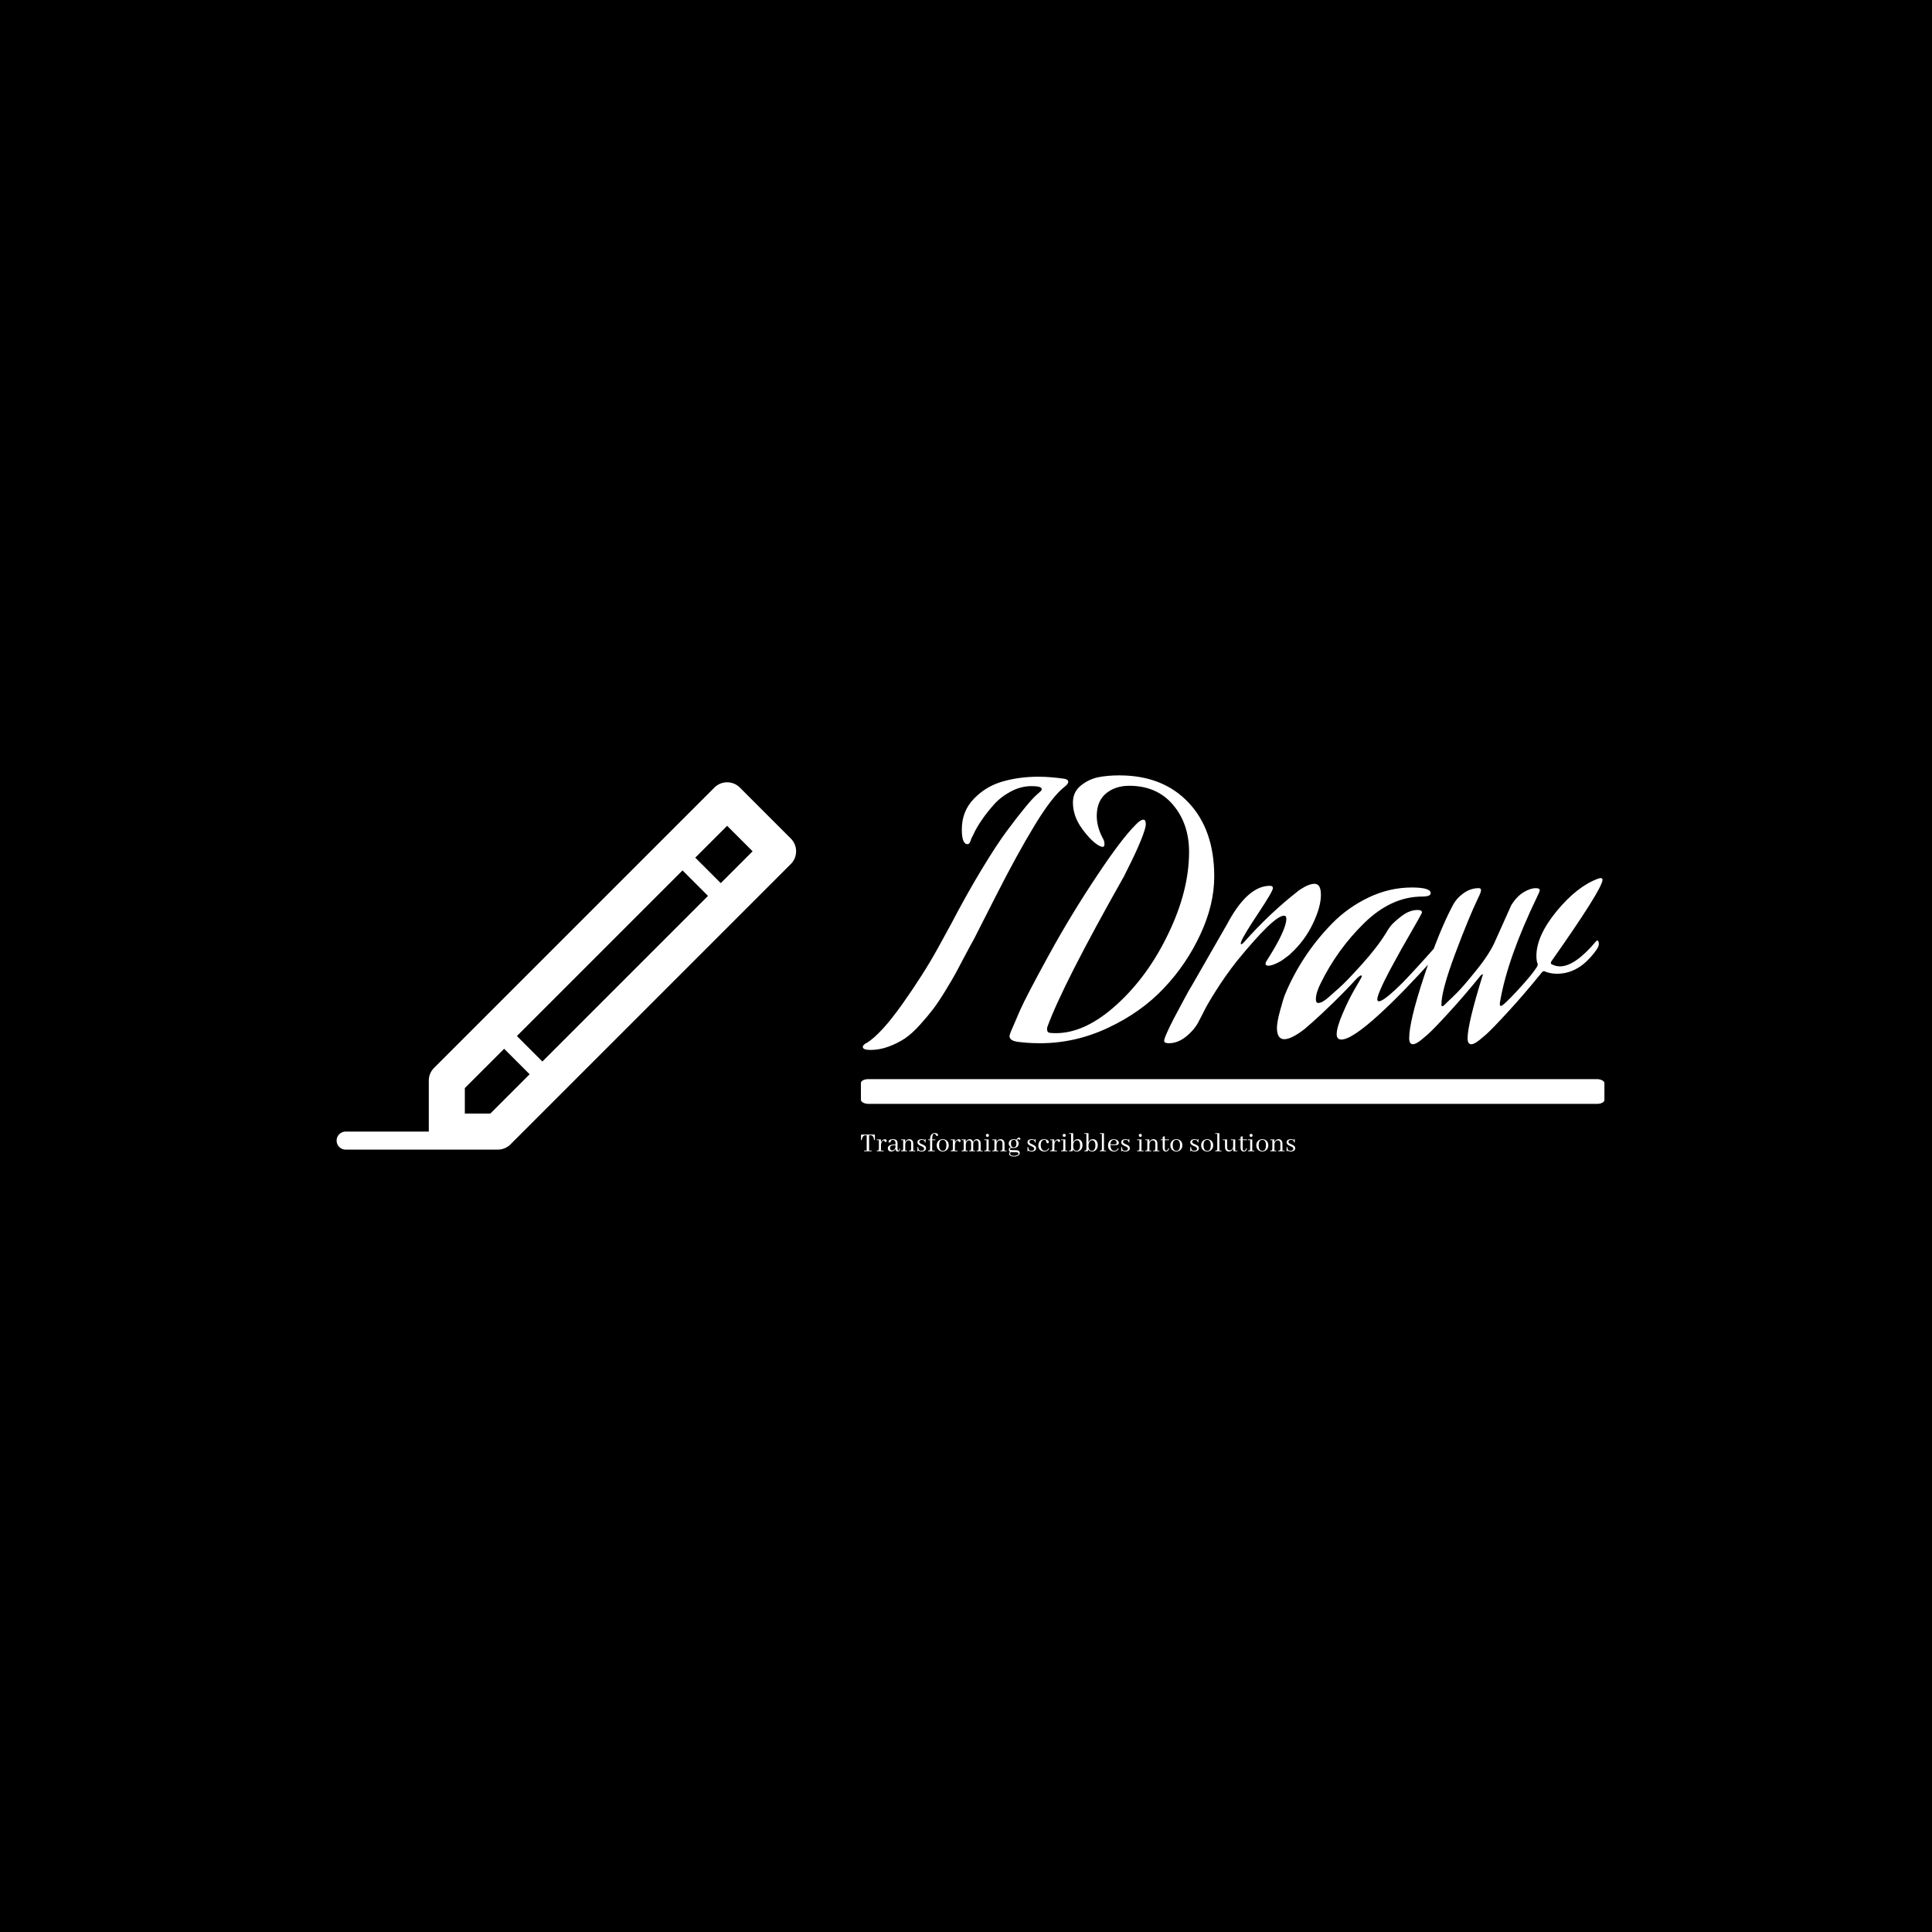<svg xmlns="http://www.w3.org/2000/svg" version="1.1" xmlns:xlink="http://www.w3.org/1999/xlink" xmlns:svgjs="http://svgjs.dev/svgjs" width="1500" height="1500" viewBox="0 0 1500 1500"><rect width="1500" height="1500" fill="#000000"></rect><g transform="matrix(0.667,0,0,0.667,245.892,601.891)"><svg viewBox="0 0 402 119" data-background-color="#c23a3a" preserveAspectRatio="xMidYMid meet" height="444" width="1500" xmlns="http://www.w3.org/2000/svg" xmlns:xlink="http://www.w3.org/1999/xlink"><g id="tight-bounds" transform="matrix(1,0,0,1,6.199,0.044)"><svg viewBox="0 0 395.52 118.912" height="118.912" width="395.52"><g><svg viewBox="0 0 677.806 203.781" height="118.912" width="395.52"><g transform="matrix(1,0,0,1,280.308,0)"><svg viewBox="0 0 397.498 203.781" height="203.781" width="397.498"><g id="textblocktransform"><svg viewBox="0 0 397.498 203.781" height="203.781" width="397.498" id="textblock"><g><rect width="397.498" height="13.238" x="0" y="162.389" fill="#ffffff" opacity="1" stroke-width="0" stroke="transparent" fill-opacity="1" class="rect-yte-0" data-fill-palette-color="primary" rx="1%" id="yte-0" data-palette-color="#000000"></rect></g><g transform="matrix(1,0,0,1,0.989,0)"><svg viewBox="0 0 395.52 146.795" height="146.795" width="395.52"><g transform="matrix(1,0,0,1,0,0)"><svg width="395.52" viewBox="-3.95 -38.7 110.19 40.9" height="146.795" data-palette-color="#000000"><path d="M26.1-37L26.1-37Q24.25-35.55 21.63-31.23 19-26.9 15.83-20.65 12.65-14.4 12.55-14.2L12.55-14.2Q12.2-13.6 11.3-11.9 10.4-10.2 9.88-9.22 9.35-8.25 8.33-6.58 7.3-4.9 6.5-3.85 5.7-2.8 4.55-1.53 3.4-0.25 2.33 0.48 1.25 1.2-0.1 1.7-1.45 2.2-2.8 2.2L-2.8 2.2Q-3.95 2.2-3.95 1.75L-3.95 1.75Q-3.95 1.6-3.8 1.45-3.65 1.3-3.5 1.2L-3.5 1.2-3.35 1.15Q-1.2-0.2 1.95-4.65 5.1-9.1 7.2-12.9L7.2-12.9 9.25-16.65Q11.55-21.05 13.78-24.73 16-28.4 17.53-30.45 19.05-32.5 20.23-33.93 21.4-35.35 22-35.85L22-35.85 22.55-36.35Q22.7-36.5 22.7-36.65L22.7-36.65Q22.7-37.1 21.2-37.1L21.2-37.1Q19.6-37.1 18.1-36.3 16.6-35.5 15.58-34.35 14.55-33.2 13.75-32.02 12.95-30.85 12.6-30.05L12.6-30.05 12.2-29.25Q12-28.45 11.65-28.45L11.65-28.45Q10.8-28.45 10.8-30.65L10.8-30.65Q10.8-33.35 12.58-35.2 14.35-37.05 16.82-37.77 19.3-38.5 22.2-38.5L22.2-38.5Q23.95-38.5 26.05-38.2L26.05-38.2Q26.65-38.1 26.65-37.75 26.65-37.4 26.1-37ZM34.25-38.7L34.25-38.7Q40.75-38.7 44.57-34.65 48.4-30.6 48.4-23.65L48.4-23.65Q48.4-19.45 46.34-15.03 44.3-10.6 40.9-7 37.5-3.4 32.59-1.1 27.7 1.2 22.45 1.2L22.45 1.2Q21.45 1.2 20.5 1.13 19.55 1.05 19.15 1L19.15 1 18.7 0.9Q17.9 0.7 17.9 0.1L17.9 0.1 18.05-0.4Q18.55-1.6 19.47-3.7 20.4-5.8 23.77-11.95 27.15-18.1 31-23.85L31-23.85Q34.59-29.25 36.7-31.35L36.7-31.35Q37.4-32.1 37.84-32.1L37.84-32.1Q38.2-32.1 38.2-31.5L38.2-31.5Q38.2-31.1 38.15-31L38.15-31Q37.7-29.05 34.95-23.65L34.95-23.65Q25.85-7.55 23.55-1.25L23.55-1.25Q23.5-1.1 23.5-0.9L23.5-0.9Q23.5-0.4 23.9-0.35L23.9-0.35Q24.2-0.3 24.8-0.3L24.8-0.3Q29.2-0.3 33.87-4.55 38.55-8.8 41.59-15.18 44.65-21.55 44.65-27.3L44.65-27.3Q44.65-31.5 42.25-34.33 39.84-37.15 35.75-37.15L35.75-37.15Q33.65-37.15 32.27-36 30.9-34.85 30.9-32.65L30.9-32.65Q30.9-30.9 31.95-29.05L31.95-29.05Q32.05-28.75 32.05-28.45L32.05-28.45Q32.05-28.05 31.75-28.05L31.75-28.05Q31.6-28.05 31.3-28.2L31.3-28.2Q30.15-28.8 28.75-30.7 27.35-32.6 27.35-34.65L27.35-34.65Q27.35-36.25 28.55-37.2 29.75-38.15 31.15-38.43 32.55-38.7 34.25-38.7ZM56.44-10.35L56.44-10.35Q56.04-10.35 56.04-10.65L56.04-10.65Q56.04-10.8 56.19-11.05L56.19-11.05Q59.14-15.65 59.14-17.35L59.14-17.35Q59.14-17.8 58.79-17.8L58.79-17.8Q57.29-17.8 51.74-11L51.74-11Q50.09-8.9 48.67-6.65 47.24-4.4 46.69-3.2L46.69-3.2 46.09-2.05Q45.49-0.85 44.24 0.18 42.99 1.2 41.64 1.2L41.64 1.2Q40.94 1.2 40.94 0.85L40.94 0.85Q40.94 0.55 41.37-0.4 41.79-1.35 42.39-2.5 42.99-3.65 43.59-4.75 44.19-5.85 44.59-6.6L44.59-6.6 45.04-7.35 50.29-16.5Q53.34-22.25 56.69-22.25L56.69-22.25Q57.14-22.25 57.14-21.9L57.14-21.9Q57.14-21.45 54.97-18.18 52.79-14.9 52.44-14L52.44-14Q52.34-13.7 52.34-13.65L52.34-13.65Q52.34-13.55 52.44-13.55 52.54-13.55 52.79-13.8L52.79-13.8Q56.54-18.05 60.74-21.35L60.74-21.35Q60.99-21.6 61.84-22.08 62.69-22.55 63.34-22.55L63.34-22.55Q64.29-22.55 64.29-20.9L64.29-20.9Q64.29-19.1 63.09-16.6 61.89-14.1 59.84-12.2L59.84-12.2 59.64-12Q59.44-11.85 59.22-11.68 58.99-11.5 58.64-11.25 58.29-11 57.94-10.83 57.59-10.65 57.19-10.5 56.79-10.35 56.44-10.35ZM73.04-3.15L73.04-3.15Q68.89 0.65 67.34 0.65L67.34 0.65Q66.64 0.65 66.64-0.15L66.64-0.15Q66.64-1.15 67.52-3.2 68.39-5.25 69.29-6.8L69.29-6.8 70.19-8.35Q70.39-8.7 70.39-8.8 70.39-8.9 70.29-8.9L70.29-8.9Q70.09-8.9 69.54-8.35L69.54-8.35Q68.04-6.7 66.12-4.83 64.19-2.95 62.99-1.9L62.99-1.9 61.84-0.9Q59.89 0.6 58.84 0.6L58.84 0.6Q57.74 0.6 57.74-1.1L57.74-1.1Q57.74-1.95 58.22-3.7 58.69-5.45 58.94-6.05L58.94-6.05Q60.09-8.85 61.82-11.5 63.54-14.15 65.89-16.57 68.24-19 71.37-20.5 74.49-22 77.84-22L77.84-22Q80.64-22 80.64-21.15L80.64-21.15Q80.64-20.65 79.39-20.65L79.39-20.65Q74.79-20.65 70.77-16.73 66.74-12.8 64.24-7.7L64.24-7.7Q63.54-6.3 63.54-5.35L63.54-5.35Q63.54-4.8 63.89-4.8L63.89-4.8Q64.49-4.8 65.44-5.65L65.44-5.65Q66.04-6.2 67.07-7.1 68.09-8 70.39-10.55 72.69-13.1 74.04-15.3L74.04-15.3Q74.24-15.7 74.67-16.25 75.09-16.8 76.29-17.73 77.49-18.65 78.69-18.65L78.69-18.65Q79.34-18.65 79.34-18.3L79.34-18.3Q79.34-18.2 79.19-17.95L79.19-17.95Q78.99-17.55 78.07-15.95 77.14-14.35 76.34-12.93 75.54-11.5 74.64-9.83 73.74-8.15 73.22-6.95 72.69-5.75 72.69-5.35L72.69-5.35Q72.69-5.05 72.94-5.05L72.94-5.05Q73.69-5.05 76.59-7.95L76.59-7.95Q78.79-10.25 81.74-13.6L81.74-13.6Q81.89-13.75 81.99-13.75 82.09-13.75 82.09-13.55L82.09-13.55Q82.09-12.6 81.34-11.7L81.34-11.7Q76.44-6.25 73.04-3.15ZM97.49-9.55L97.24-9.4Q94.49-6 92.16-3.48 89.84-0.95 88.89-0.1L88.89-0.1 87.94 0.7Q87.14 1.35 86.69 1.35L86.69 1.35Q86.14 1.35 86.14 0.45L86.14 0.45Q86.14-1.7 88.44-9.1L88.44-9.1 88.14-8.95Q85.59-5.8 83.36-3.38 81.14-0.95 80.19-0.1L80.19-0.1 79.24 0.7Q78.44 1.35 77.99 1.35L77.99 1.35Q77.44 1.35 77.44 0.45L77.44 0.45Q77.44-2.05 79.64-8.72 81.84-15.4 83.94-19.35L83.94-19.35Q84.49-20.4 85.54-21.15 86.59-21.9 87.79-21.9L87.79-21.9Q88.14-21.9 88.14-21.6 88.14-21.3 87.74-20.5L87.74-20.5Q86.34-17.6 84.29-12.13 82.24-6.65 82.24-4.55L82.24-4.55Q82.24-4.3 82.34-4.3L82.34-4.3Q82.54-4.3 83.04-4.85L83.04-4.85Q83.64-5.4 84.59-6.35 85.54-7.3 87.49-9.73 89.44-12.15 90.24-14L90.24-14 92.64-19.35Q93.44-20.65 94.46-21.28 95.49-21.9 96.29-21.9L96.29-21.9Q96.89-21.9 96.89-21.6L96.89-21.6Q96.89-21.4 96.44-20.5L96.44-20.5Q92.09-11.45 90.99-5.05L90.99-5.05Q90.94-4.85 90.94-4.65L90.94-4.65Q90.94-4.35 91.09-4.35L91.09-4.35Q91.44-4.35 93.59-6.68 95.74-9 96.49-10.2L96.49-10.2Q96.59-10.4 96.59-10.6L96.59-10.6Q96.39-11.05 96.39-11.8L96.39-11.8Q96.39-14.8 99.41-18.48 102.44-22.15 105.54-23.3L105.54-23.3Q105.84-23.4 105.94-23.4L105.94-23.4Q106.24-23.4 106.24-23.15L106.24-23.15Q106.19-21.75 98.69-11.1L98.69-11.1Q98.54-10.9 98.54-10.8L98.54-10.8Q98.54-10.6 98.69-10.55L98.69-10.55Q99.29-10.25 99.89-10.25L99.89-10.25Q102.14-10.25 105.29-14L105.29-14Q105.39-14.1 105.44-14.1L105.44-14.1Q105.69-14.1 105.69-13.55 105.69-13 104.49-11.65L104.49-11.65Q102.29-9.15 99.44-9.15L99.44-9.15Q98.44-9.15 97.49-9.55L97.49-9.55Z" opacity="1" transform="matrix(1,0,0,1,0,0)" fill="#ffffff" class="wordmark-text-0" data-fill-palette-color="primary" id="text-0"></path></svg></g></svg></g><g transform="matrix(1,0,0,1,0,191.222)"><svg viewBox="0 0 232.21 12.559" height="12.559" width="232.21"><g transform="matrix(1,0,0,1,0,0)"><svg width="232.21" viewBox="1.71 -31.98 762.8 41.26" height="12.559" data-palette-color="#000000"><path d="M7.18 0L20.61 0Q20.61-1.07 19.82-1.22L19.82-1.22Q19.58-1.27 19.34-1.27L19.34-1.27 16.02-1.27 16.02-28.03 18.85-28.03Q22.8-28.03 24.12-23.24L24.12-23.24Q24.12-23.05 24.17-22.95L24.17-22.95 24.95-19.68 26.32-19.68 26.07-29.3 1.95-29.3 1.71-19.68 3.08-19.68 3.86-22.95Q5.42-27.73 9.18-28.03L9.18-28.03 11.82-28.03 11.82-1.27 7.18-1.27 7.18 0ZM40.43-1.22L40.43-1.22 36.91-1.22 36.91-10.94Q36.91-15.38 39.65-18.07L39.65-18.07Q40.72-19.09 41.45-19.14L41.45-19.14Q42.28-19.14 42.97-17.92L42.97-17.92Q43.75-16.55 44.43-16.36L44.43-16.36Q44.72-16.26 45.02-16.26L45.02-16.26Q46.48-16.26 46.87-17.68L46.87-17.68Q46.97-17.97 46.97-18.26L46.97-18.26Q46.97-20.46 44.72-20.95L44.72-20.95Q44.24-21.04 43.8-21.04L43.8-21.04Q40.87-21.04 38.57-18.55L38.57-18.55Q37.5-17.38 36.86-15.92L36.86-15.92 36.67-20.75 29.59-20.75 29.59-19.53 33.25-19.53 33.25-4.15Q33.25-1.9 31.98-1.46L31.98-1.46Q31.25-1.22 29.59-1.22L29.59-1.22 29.59 0 41.65 0Q41.65-1.07 40.92-1.17L40.92-1.17Q40.72-1.22 40.43-1.22ZM66.3 0.49L66.3 0.49Q70.06 0.49 70.45-4.05L70.45-4.05Q70.5-4.35 70.5-4.59L70.5-4.59 69.23-4.64Q68.89-1.07 67.33-1.03L67.33-1.03Q66.06-1.12 66.01-3.56L66.01-3.56 66.01-13.87Q66.01-20.85 59.03-21.24L59.03-21.24Q58.59-21.24 58.15-21.24L58.15-21.24Q52.68-21.24 50.83-18.7L50.83-18.7Q50.24-17.87 50.24-17.04L50.24-17.04Q50.24-15.53 51.66-15.28L51.66-15.28Q51.9-15.23 52.14-15.23L52.14-15.23Q53.27-15.23 53.8-16.65L53.8-16.65Q54.49-18.46 54.73-18.8L54.73-18.8Q55.66-20.02 57.61-20.02L57.61-20.02Q62.2-19.73 62.35-14.99L62.35-14.99 62.35-11.91Q50.87-11.91 49.21-7.13L49.21-7.13Q48.92-6.2 48.92-5.13L48.92-5.13Q48.92-1.42 52.19-0.05L52.19-0.05Q53.51 0.49 54.98 0.49L54.98 0.49Q58.54 0.49 60.98-1.95L60.98-1.95Q61.86-2.88 62.3-3.91L62.3-3.91Q62.89 0.44 66.3 0.49ZM56.59-1.46L56.59-1.46Q53.61-1.46 52.92-4.44L52.92-4.44Q52.78-5.13 52.78-5.96L52.78-5.96Q52.78-9.23 56.54-10.11L56.54-10.11Q58.54-10.55 62.35-10.6L62.35-10.6 62.35-6.69Q61.62-3.32 58.78-1.95L58.78-1.95Q57.66-1.46 56.59-1.46ZM81.73-1.22L81.73-1.22 79.53-1.22 79.53-11.77Q79.68-16.31 82.76-18.31L82.76-18.31Q84.07-19.14 85.44-19.14L85.44-19.14Q88.42-19.14 89.49-16.36L89.49-16.36Q89.93-15.23 89.93-13.82L89.93-13.82 89.93-4.15Q89.93-1.9 88.66-1.46L88.66-1.46Q87.93-1.22 86.27-1.22L86.27-1.22 86.27 0 97.26 0Q97.26-1.07 96.53-1.17L96.53-1.17Q96.33-1.22 96.04-1.22L96.04-1.22 93.6-1.22 93.6-13.33Q93.6-18.21 90.23-20.31L90.23-20.31Q88.66-21.24 86.86-21.24L86.86-21.24Q83.24-21.24 80.9-18.36L80.9-18.36Q80.02-17.24 79.48-15.87L79.48-15.87 79.29-20.75 72.21-20.75 72.21-19.53 75.87-19.53 75.87-4.15Q75.87-1.9 74.6-1.46L74.6-1.46Q73.87-1.22 72.21-1.22L72.21-1.22 72.21 0 82.95 0Q82.95-1.07 82.22-1.17L82.22-1.17Q82.02-1.22 81.73-1.22ZM107.75-0.83L107.75-0.83Q111.12-0.83 112.29-2.88L112.29-2.88Q112.73-3.61 112.73-4.49L112.73-4.49Q112.73-6.54 109.76-8.01L109.76-8.01Q109.12-8.35 107.66-8.98L107.66-8.98Q103.65-10.64 102.33-12.11L102.33-12.11Q100.92-13.72 100.92-15.87L100.92-15.87Q100.92-19.24 104.63-20.61L104.63-20.61Q106.34-21.24 108.34-21.24L108.34-21.24Q111.56-21.24 113.91-19.87L113.91-19.87Q113.91-21.29 114.59-21.48L114.59-21.48Q114.88-21.53 115.22-21.53L115.22-21.53 115.22-15.43 113.95-15.43Q113.86-19.92 108.97-19.97L108.97-19.97Q105.31-19.97 104.43-17.82L104.43-17.82Q104.19-17.24 104.19-16.6L104.19-16.6Q104.19-14.5 107.22-13.04L107.22-13.04Q107.9-12.7 109.37-12.11L109.37-12.11Q113.32-10.5 114.64-9.03L114.64-9.03Q116.05-7.47 116.05-5.32L116.05-5.32Q116.05-1.37 111.86-0.05L111.86-0.05Q110.24 0.49 108.34 0.49L108.34 0.49Q104.82 0.44 102.24-1.27L102.24-1.27Q102.24 0 101.6 0.2L101.6 0.2Q101.31 0.24 100.92 0.24L100.92 0.24 100.92-7.18 102.28-7.18Q102.38-0.88 107.75-0.83ZM130.26-1.22L130.26-1.22 126.84-1.22 126.84-19.53 132.46-19.53 132.46-20.75 126.84-20.75 126.84-21.04Q126.84-29.39 129.33-30.52L129.33-30.52Q129.87-30.76 130.51-30.76L130.51-30.76Q132.02-30.76 133.04-28.96L133.04-28.96Q133.92-27.39 134.31-27.1L134.31-27.1Q134.7-26.81 135.19-26.81L135.19-26.81Q136.8-26.81 137.1-28.17L137.1-28.17Q137.15-28.42 137.15-28.61L137.15-28.61Q137.15-30.42 134.7-31.45L134.7-31.45Q133.29-31.98 131.53-31.98L131.53-31.98Q126.94-31.98 124.69-28.17L124.69-28.17Q123.18-25.54 123.18-21.53L123.18-21.53 123.18-20.75 119.76-20.75 119.76-19.53 123.18-19.53 123.18-4.15Q123.18-1.9 121.91-1.46L121.91-1.46Q121.18-1.22 119.52-1.22L119.52-1.22 119.52 0 131.48 0Q131.48-1.07 130.75-1.17L130.75-1.17Q130.55-1.22 130.26-1.22ZM138.95-10.4L138.95-10.4Q138.95-17.97 143.1-19.63L143.1-19.63Q144.17-20.02 145.35-20.02L145.35-20.02Q150.77-20.02 151.65-13.18L151.65-13.18Q151.79-12.01 151.79-10.6L151.79-10.6Q151.79-2.39 147.3-0.98L147.3-0.98Q146.42-0.73 145.49-0.73L145.49-0.73Q140.56-0.73 139.29-6.59L139.29-6.59Q138.95-8.3 138.95-10.4ZM145.49-21.24L145.49-21.24Q140.81-21.24 137.68-18.02L137.68-18.02Q134.8-15.04 134.8-10.6L134.8-10.6Q134.8-4.44 139.29-1.37L139.29-1.37Q142.03 0.49 145.35 0.49L145.35 0.49Q150.03 0.49 153.11-2.83L153.11-2.83Q155.94-5.86 155.94-10.4L155.94-10.4Q155.94-16.55 151.4-19.53L151.4-19.53Q148.72-21.24 145.49-21.24ZM170.3-1.22L170.3-1.22 166.78-1.22 166.78-10.94Q166.78-15.38 169.51-18.07L169.51-18.07Q170.59-19.09 171.32-19.14L171.32-19.14Q172.15-19.14 172.83-17.92L172.83-17.92Q173.62-16.55 174.3-16.36L174.3-16.36Q174.59-16.26 174.88-16.26L174.88-16.26Q176.35-16.26 176.74-17.68L176.74-17.68Q176.84-17.97 176.84-18.26L176.84-18.26Q176.84-20.46 174.59-20.95L174.59-20.95Q174.1-21.04 173.66-21.04L173.66-21.04Q170.73-21.04 168.44-18.55L168.44-18.55Q167.37-17.38 166.73-15.92L166.73-15.92 166.54-20.75 159.46-20.75 159.46-19.53 163.12-19.53 163.12-4.15Q163.12-1.9 161.85-1.46L161.85-1.46Q161.12-1.22 159.46-1.22L159.46-1.22 159.46 0 171.52 0Q171.52-1.07 170.78-1.17L170.78-1.17Q170.59-1.22 170.3-1.22ZM188.07-1.22L188.07-1.22 185.87-1.22 185.87-11.77Q186.02-16.06 188.85-18.16L188.85-18.16Q190.17-19.14 191.48-19.14L191.48-19.14Q193.93-19.14 194.85-16.46L194.85-16.46Q195.24-15.28 195.24-13.82L195.24-13.82 195.24-4.15Q195.24-1.9 194.17-1.46L194.17-1.46Q193.49-1.22 191.83-1.22L191.83-1.22 191.83 0 202.32 0Q202.32-1.07 201.59-1.17L201.59-1.17Q201.4-1.22 201.1-1.22L201.1-1.22 198.91-1.22 198.91-13.33 198.91-13.72Q199.69-17.29 202.37-18.7L202.37-18.7Q203.4-19.19 204.33-19.19L204.33-19.19Q206.82-19.19 207.84-16.6L207.84-16.6Q208.33-15.38 208.33-13.82L208.33-13.82 208.33-4.15Q208.33-1.9 207.26-1.46L207.26-1.46Q206.57-1.22 204.91-1.22L204.91-1.22 204.91 0 215.7 0Q215.7-1.07 214.97-1.17L214.97-1.17Q214.77-1.22 214.48-1.22L214.48-1.22 211.99-1.22 211.99-13.33Q211.99-18.36 208.72-20.36L208.72-20.36Q207.26-21.24 205.55-21.24L205.55-21.24Q201.84-21.24 199.59-17.77L199.59-17.77Q199-16.89 198.61-15.92L198.61-15.92Q197.73-19.78 194.76-20.9L194.76-20.9Q193.88-21.24 192.95-21.24L192.95-21.24Q189.43-21.24 187.14-18.26L187.14-18.26Q186.31-17.19 185.82-15.87L185.82-15.87 185.62-20.75 178.54-20.75 178.54-19.53 182.21-19.53 182.21-4.15Q182.21-1.9 180.94-1.46L180.94-1.46Q180.2-1.22 178.54-1.22L178.54-1.22 178.54 0 189.29 0Q189.29-1.03 188.55-1.17L188.55-1.17Q188.31-1.22 188.07-1.22ZM228.4-1.22L228.4-1.22 225.95-1.22 225.95-20.75 218.39-20.75 218.39-19.53 222.29-19.53 222.29-4.15Q222.29-1.9 220.78-1.42L220.78-1.42Q220.05-1.22 218.39-1.22L218.39-1.22 218.39 0 229.62 0Q229.62-1.07 228.88-1.17L228.88-1.17Q228.64-1.22 228.4-1.22ZM226.54-27.88L226.54-27.88Q226.54-29.59 225.03-30.32L225.03-30.32Q224.44-30.57 223.9-30.57L223.9-30.57Q222.19-30.57 221.46-29L221.46-29Q221.22-28.47 221.22-27.88L221.22-27.88Q221.22-26.07 222.83-25.39L222.83-25.39Q223.37-25.2 223.9-25.2L223.9-25.2Q225.61-25.2 226.3-26.76L226.3-26.76Q226.54-27.29 226.54-27.88ZM242.06-1.22L242.06-1.22 239.87-1.22 239.87-11.77Q240.01-16.31 243.09-18.31L243.09-18.31Q244.41-19.14 245.78-19.14L245.78-19.14Q248.75-19.14 249.83-16.36L249.83-16.36Q250.27-15.23 250.27-13.82L250.27-13.82 250.27-4.15Q250.27-1.9 249-1.46L249-1.46Q248.27-1.22 246.61-1.22L246.61-1.22 246.61 0 257.59 0Q257.59-1.07 256.86-1.17L256.86-1.17Q256.66-1.22 256.37-1.22L256.37-1.22 253.93-1.22 253.93-13.33Q253.93-18.21 250.56-20.31L250.56-20.31Q249-21.24 247.19-21.24L247.19-21.24Q243.58-21.24 241.23-18.36L241.23-18.36Q240.36-17.24 239.82-15.87L239.82-15.87 239.62-20.75 232.54-20.75 232.54-19.53 236.21-19.53 236.21-4.15Q236.21-1.9 234.94-1.46L234.94-1.46Q234.2-1.22 232.54-1.22L232.54-1.22 232.54 0 243.29 0Q243.29-1.07 242.55-1.17L242.55-1.17Q242.36-1.22 242.06-1.22ZM265.16-13.53L265.16-13.53Q265.26-19.97 270.04-20.02L270.04-20.02Q274.83-19.92 274.87-13.53L274.87-13.53Q274.78-6.88 270.04-6.84L270.04-6.84Q265.21-6.93 265.16-13.53ZM270.09-21.24L270.09-21.24Q265.7-21.24 263.11-18.41L263.11-18.41Q261.25-16.31 261.25-13.48L261.25-13.48Q261.25-9.77 264.87-7.32L264.87-7.32Q265.21-7.08 265.55-6.88L265.55-6.88Q262.42-6.88 261.64-4.2L261.64-4.2Q261.5-3.56 261.5-2.93L261.5-2.93Q261.54-0.34 263.6 0.93L263.6 0.93Q261.98 2.64 261.98 4.39L261.98 4.39Q261.98 7.08 265.16 8.4L265.16 8.4Q267.16 9.28 270.09 9.28L270.09 9.28Q277.51 9.28 279.9 5.66L279.9 5.66Q280.69 4.44 280.69 3.08L280.69 3.08Q280.69-1.12 275.85-1.76L275.85-1.76Q275.22-1.86 274.53-1.86L274.53-1.86 265.65-2.05Q263.4-2.2 263.35-4L263.35-4Q263.35-5.27 264.96-5.62L264.96-5.62Q265.3-5.66 265.7-5.66L265.7-5.66 269.99-5.62Q274.34-5.62 276.93-8.54L276.93-8.54Q278.78-10.64 278.78-13.53L278.78-13.53Q278.73-17.19 275.95-19.38L275.95-19.38Q276.39-20.95 277.61-21.24L277.61-21.24Q277.8-21.29 278-21.29L278-21.29Q278.68-21.29 279.46-20.56L279.46-20.56Q280-20.07 280.44-20.07L280.44-20.07Q281.66-20.36 281.86-21.63L281.86-21.63Q281.86-23.14 280.44-23.68L280.44-23.68Q279.9-23.88 279.37-23.88L279.37-23.88Q277.07-23.88 275.66-21.83L275.66-21.83Q275.12-21.04 274.83-20.12L274.83-20.12Q272.63-21.24 270.09-21.24ZM270.09 8.01L270.09 8.01Q265.26 8.01 263.99 5.47L263.99 5.47Q263.64 4.79 263.64 4.1L263.64 4.1Q263.69 2.78 264.82 1.46L264.82 1.46Q265.79 1.66 266.43 1.66L266.43 1.66 273.95 1.76Q277.61 1.81 278.2 3.42L278.2 3.42Q278.34 3.81 278.34 4.39L278.34 4.39Q278.34 6.54 274.34 7.52L274.34 7.52Q272.38 8.01 270.09 8.01ZM301.09-0.83L301.09-0.83Q304.46-0.83 305.63-2.88L305.63-2.88Q306.07-3.61 306.07-4.49L306.07-4.49Q306.07-6.54 303.09-8.01L303.09-8.01Q302.46-8.35 300.99-8.98L300.99-8.98Q296.99-10.64 295.67-12.11L295.67-12.11Q294.25-13.72 294.25-15.87L294.25-15.87Q294.25-19.24 297.97-20.61L297.97-20.61Q299.67-21.24 301.68-21.24L301.68-21.24Q304.9-21.24 307.24-19.87L307.24-19.87Q307.24-21.29 307.93-21.48L307.93-21.48Q308.22-21.53 308.56-21.53L308.56-21.53 308.56-15.43 307.29-15.43Q307.19-19.92 302.31-19.97L302.31-19.97Q298.65-19.97 297.77-17.82L297.77-17.82Q297.53-17.24 297.53-16.6L297.53-16.6Q297.53-14.5 300.55-13.04L300.55-13.04Q301.24-12.7 302.7-12.11L302.7-12.11Q306.66-10.5 307.98-9.03L307.98-9.03Q309.39-7.47 309.39-5.32L309.39-5.32Q309.39-1.37 305.19-0.05L305.19-0.05Q303.58 0.49 301.68 0.49L301.68 0.49Q298.16 0.44 295.57-1.27L295.57-1.27Q295.57 0 294.94 0.2L294.94 0.2Q294.65 0.24 294.25 0.24L294.25 0.24 294.25-7.18 295.62-7.18Q295.72-0.88 301.09-0.83ZM313.3-10.16L313.3-10.16Q313.3-4.25 317.64-1.32L317.64-1.32Q320.33 0.49 323.74 0.49L323.74 0.49Q328.82 0.49 331.41-3.08L331.41-3.08Q332-3.91 332.34-4.74L332.34-4.74 331.07-5.18Q329.26-1.32 325.11-0.93L325.11-0.93Q324.72-0.88 324.33-0.88L324.33-0.88Q320.86-0.88 318.91-4.35L318.91-4.35Q317.45-6.98 317.45-10.6L317.45-10.6Q317.45-16.99 320.81-19.14L320.81-19.14Q322.23-20.02 323.94-20.02L323.94-20.02Q326.58-20.02 327.11-17.97L327.11-17.97Q327.21-17.58 327.36-16.75L327.36-16.75Q327.65-14.79 328.43-14.31L328.43-14.31Q328.92-14.06 329.51-14.01L329.51-14.01Q331.17-13.92 331.61-15.38L331.61-15.38Q331.7-15.72 331.7-16.02L331.7-16.02Q331.7-18.51 328.53-20.12L328.53-20.12Q326.28-21.24 323.65-21.24L323.65-21.24Q317.1-21.24 314.52-15.92L314.52-15.92Q313.3-13.38 313.3-10.16ZM344.98-1.22L344.98-1.22 341.47-1.22 341.47-10.94Q341.47-15.38 344.2-18.07L344.2-18.07Q345.28-19.09 346.01-19.14L346.01-19.14Q346.84-19.14 347.52-17.92L347.52-17.92Q348.3-16.55 348.99-16.36L348.99-16.36Q349.28-16.26 349.57-16.26L349.57-16.26Q351.04-16.26 351.43-17.68L351.43-17.68Q351.53-17.97 351.53-18.26L351.53-18.26Q351.53-20.46 349.28-20.95L349.28-20.95Q348.79-21.04 348.35-21.04L348.35-21.04Q345.42-21.04 343.13-18.55L343.13-18.55Q342.05-17.38 341.42-15.92L341.42-15.92 341.22-20.75 334.14-20.75 334.14-19.53 337.8-19.53 337.8-4.15Q337.8-1.9 336.53-1.46L336.53-1.46Q335.8-1.22 334.14-1.22L334.14-1.22 334.14 0 346.2 0Q346.2-1.07 345.47-1.17L345.47-1.17Q345.28-1.22 344.98-1.22ZM363.24-1.22L363.24-1.22 360.8-1.22 360.8-20.75 353.23-20.75 353.23-19.53 357.14-19.53 357.14-4.15Q357.14-1.9 355.62-1.42L355.62-1.42Q354.89-1.22 353.23-1.22L353.23-1.22 353.23 0 364.46 0Q364.46-1.07 363.73-1.17L363.73-1.17Q363.49-1.22 363.24-1.22ZM361.39-27.88L361.39-27.88Q361.39-29.59 359.87-30.32L359.87-30.32Q359.29-30.57 358.75-30.57L358.75-30.57Q357.04-30.57 356.31-29L356.31-29Q356.06-28.47 356.06-27.88L356.06-27.88Q356.06-26.07 357.67-25.39L357.67-25.39Q358.21-25.2 358.75-25.2L358.75-25.2Q360.46-25.2 361.14-26.76L361.14-26.76Q361.39-27.29 361.39-27.88ZM380.87 0.49L380.87 0.49Q385.16 0.49 388.09-2.73L388.09-2.73Q390.83-5.86 390.83-10.64L390.83-10.64Q390.83-16.02 387.9-19.04L387.9-19.04Q385.7-21.24 382.48-21.24L382.48-21.24Q377.15-21.24 374.91-16.46L374.91-16.46Q374.66-16.02 374.52-15.58L374.52-15.58 374.52-31.74 367.19-31.74 367.19-30.52 370.86-30.52 370.86-4.15Q370.86-1.9 369.59-1.46L369.59-1.46Q368.85-1.22 367.19-1.22L367.19-1.22 367.19 0 373.35 0 373.79-3.22Q375.89 0.15 380.13 0.44L380.13 0.44Q380.52 0.49 380.87 0.49ZM380.96-19.29L380.96-19.29Q384.97-19.29 386.19-14.4L386.19-14.4Q386.68-12.6 386.68-10.3L386.68-10.3Q386.68-3.42 382.97-1.37L382.97-1.37Q381.79-0.73 380.38-0.73L380.38-0.73Q376.72-0.73 375.2-4.64L375.2-4.64Q374.47-6.69 374.47-9.38L374.47-9.38Q374.47-15.28 377.4-17.92L377.4-17.92Q378.96-19.29 380.96-19.29ZM407.72 0.49L407.72 0.49Q412.02 0.49 414.95-2.73L414.95-2.73Q417.68-5.86 417.68-10.64L417.68-10.64Q417.68-16.02 414.75-19.04L414.75-19.04Q412.55-21.24 409.33-21.24L409.33-21.24Q404.01-21.24 401.76-16.46L401.76-16.46Q401.52-16.02 401.37-15.58L401.37-15.58 401.37-31.74 394.05-31.74 394.05-30.52 397.71-30.52 397.71-4.15Q397.71-1.9 396.44-1.46L396.44-1.46Q395.71-1.22 394.05-1.22L394.05-1.22 394.05 0 400.2 0 400.64-3.22Q402.74 0.15 406.99 0.44L406.99 0.44Q407.38 0.49 407.72 0.49ZM407.82-19.29L407.82-19.29Q411.82-19.29 413.04-14.4L413.04-14.4Q413.53-12.6 413.53-10.3L413.53-10.3Q413.53-3.42 409.82-1.37L409.82-1.37Q408.65-0.73 407.23-0.73L407.23-0.73Q403.57-0.73 402.05-4.64L402.05-4.64Q401.32-6.69 401.32-9.38L401.32-9.38Q401.32-15.28 404.25-17.92L404.25-17.92Q405.81-19.29 407.82-19.29ZM431.2-1.22L431.2-1.22 428.57-1.22 428.57-31.74 421.24-31.74 421.24-30.52 424.9-30.52 424.9-4.15Q424.9-1.9 423.63-1.46L423.63-1.46Q422.9-1.22 421.24-1.22L421.24-1.22 421.24 0 432.42 0Q432.42-1.07 431.69-1.17L431.69-1.17Q431.5-1.22 431.2-1.22ZM445.9-20.02L445.9-20.02Q449.32-20.02 450.44-17.14L450.44-17.14Q450.83-16.21 450.83-15.14L450.83-15.14Q450.83-12.7 448.49-12.16L448.49-12.16Q447.26-11.91 445.02-11.96L445.02-11.96 439.84-12.11Q440.09-17.72 443.5-19.43L443.5-19.43Q444.63-20.02 445.9-20.02ZM454.39-4.69L454.39-4.69 453.17-5.13Q451.46-1.42 447.66-0.93L447.66-0.93Q447.17-0.88 446.73-0.88L446.73-0.88Q441.6-0.88 440.28-6.98L440.28-6.98Q439.89-8.69 439.84-10.74L439.84-10.74 445.7-10.64Q451.66-10.55 453.37-11.77L453.37-11.77Q454.69-12.74 454.69-14.55L454.69-14.55Q454.69-17.87 451.32-19.82L451.32-19.82Q448.92-21.24 445.8-21.24L445.8-21.24Q439.7-21.24 437.06-16.16L437.06-16.16Q435.69-13.53 435.69-10.21L435.69-10.21Q435.69-4.15 440.04-1.22L440.04-1.22Q442.63 0.49 445.95 0.49L445.95 0.49Q451.22 0.49 453.71-3.32L453.71-3.32Q454.1-4 454.39-4.69ZM465.67-0.83L465.67-0.83Q469.04-0.83 470.21-2.88L470.21-2.88Q470.65-3.61 470.65-4.49L470.65-4.49Q470.65-6.54 467.67-8.01L467.67-8.01Q467.04-8.35 465.57-8.98L465.57-8.98Q461.57-10.64 460.25-12.11L460.25-12.11Q458.83-13.72 458.83-15.87L458.83-15.87Q458.83-19.24 462.55-20.61L462.55-20.61Q464.25-21.24 466.26-21.24L466.26-21.24Q469.48-21.24 471.82-19.87L471.82-19.87Q471.82-21.29 472.51-21.48L472.51-21.48Q472.8-21.53 473.14-21.53L473.14-21.53 473.14-15.43 471.87-15.43Q471.77-19.92 466.89-19.97L466.89-19.97Q463.23-19.97 462.35-17.82L462.35-17.82Q462.11-17.24 462.11-16.6L462.11-16.6Q462.11-14.5 465.13-13.04L465.13-13.04Q465.82-12.7 467.28-12.11L467.28-12.11Q471.24-10.5 472.55-9.03L472.55-9.03Q473.97-7.47 473.97-5.32L473.97-5.32Q473.97-1.37 469.77-0.05L469.77-0.05Q468.16 0.49 466.26 0.49L466.26 0.49Q462.74 0.44 460.15-1.27L460.15-1.27Q460.15 0 459.52 0.2L459.52 0.2Q459.22 0.24 458.83 0.24L458.83 0.24 458.83-7.18 460.2-7.18Q460.3-0.88 465.67-0.83ZM496.92-1.22L496.92-1.22 494.47-1.22 494.47-20.75 486.91-20.75 486.91-19.53 490.81-19.53 490.81-4.15Q490.81-1.9 489.3-1.42L489.3-1.42Q488.57-1.22 486.91-1.22L486.91-1.22 486.91 0 498.14 0Q498.14-1.07 497.4-1.17L497.4-1.17Q497.16-1.22 496.92-1.22ZM495.06-27.88L495.06-27.88Q495.06-29.59 493.55-30.32L493.55-30.32Q492.96-30.57 492.42-30.57L492.42-30.57Q490.71-30.57 489.98-29L489.98-29Q489.74-28.47 489.74-27.88L489.74-27.88Q489.74-26.07 491.35-25.39L491.35-25.39Q491.89-25.2 492.42-25.2L492.42-25.2Q494.13-25.2 494.82-26.76L494.82-26.76Q495.06-27.29 495.06-27.88ZM510.58-1.22L510.58-1.22 508.39-1.22 508.39-11.77Q508.53-16.31 511.61-18.31L511.61-18.31Q512.93-19.14 514.3-19.14L514.3-19.14Q517.27-19.14 518.35-16.36L518.35-16.36Q518.79-15.23 518.79-13.82L518.79-13.82 518.79-4.15Q518.79-1.9 517.52-1.46L517.52-1.46Q516.79-1.22 515.13-1.22L515.13-1.22 515.13 0 526.11 0Q526.11-1.07 525.38-1.17L525.38-1.17Q525.18-1.22 524.89-1.22L524.89-1.22 522.45-1.22 522.45-13.33Q522.45-18.21 519.08-20.31L519.08-20.31Q517.52-21.24 515.71-21.24L515.71-21.24Q512.1-21.24 509.75-18.36L509.75-18.36Q508.88-17.24 508.34-15.87L508.34-15.87 508.14-20.75 501.06-20.75 501.06-19.53 504.73-19.53 504.73-4.15Q504.73-1.9 503.46-1.46L503.46-1.46Q502.72-1.22 501.06-1.22L501.06-1.22 501.06 0 511.81 0Q511.81-1.07 511.07-1.17L511.07-1.17Q510.88-1.22 510.58-1.22ZM528.31-20.75L528.31-19.53 531.72-19.53 531.72-5.76Q532.07 0.34 537.34 0.54L537.34 0.54Q541.83 0.54 542.96-4.98L542.96-4.98Q542.96-5.03 542.96-5.08L542.96-5.08 541.64-5.32Q540.42-1.27 538.07-0.93L538.07-0.93Q535.44-1.03 535.39-4.69L535.39-4.69 535.39-19.53 542.96-19.53 542.96-20.75 535.39-20.75 535.39-26.42 531.72-25.39 531.72-20.75 528.31-20.75ZM549.3-10.4L549.3-10.4Q549.3-17.97 553.45-19.63L553.45-19.63Q554.52-20.02 555.7-20.02L555.7-20.02Q561.12-20.02 562-13.18L562-13.18Q562.14-12.01 562.14-10.6L562.14-10.6Q562.14-2.39 557.65-0.98L557.65-0.98Q556.77-0.73 555.84-0.73L555.84-0.73Q550.91-0.73 549.64-6.59L549.64-6.59Q549.3-8.3 549.3-10.4ZM555.84-21.24L555.84-21.24Q551.16-21.24 548.03-18.02L548.03-18.02Q545.15-15.04 545.15-10.6L545.15-10.6Q545.15-4.44 549.64-1.37L549.64-1.37Q552.38 0.49 555.7 0.49L555.7 0.49Q560.38 0.49 563.46-2.83L563.46-2.83Q566.29-5.86 566.29-10.4L566.29-10.4Q566.29-16.55 561.75-19.53L561.75-19.53Q559.07-21.24 555.84-21.24ZM587.04-0.83L587.04-0.83Q590.41-0.83 591.58-2.88L591.58-2.88Q592.02-3.61 592.02-4.49L592.02-4.49Q592.02-6.54 589.04-8.01L589.04-8.01Q588.41-8.35 586.94-8.98L586.94-8.98Q582.94-10.64 581.62-12.11L581.62-12.11Q580.2-13.72 580.2-15.87L580.2-15.87Q580.2-19.24 583.91-20.61L583.91-20.61Q585.62-21.24 587.63-21.24L587.63-21.24Q590.85-21.24 593.19-19.87L593.19-19.87Q593.19-21.29 593.88-21.48L593.88-21.48Q594.17-21.53 594.51-21.53L594.51-21.53 594.51-15.43 593.24-15.43Q593.14-19.92 588.26-19.97L588.26-19.97Q584.6-19.97 583.72-17.82L583.72-17.82Q583.47-17.24 583.47-16.6L583.47-16.6Q583.47-14.5 586.5-13.04L586.5-13.04Q587.19-12.7 588.65-12.11L588.65-12.11Q592.61-10.5 593.92-9.03L593.92-9.03Q595.34-7.47 595.34-5.32L595.34-5.32Q595.34-1.37 591.14-0.05L591.14-0.05Q589.53 0.49 587.63 0.49L587.63 0.49Q584.11 0.44 581.52-1.27L581.52-1.27Q581.52 0 580.89 0.2L580.89 0.2Q580.59 0.24 580.2 0.24L580.2 0.24 580.2-7.18 581.57-7.18Q581.67-0.88 587.04-0.83ZM603.39-10.4L603.39-10.4Q603.39-17.97 607.54-19.63L607.54-19.63Q608.62-20.02 609.79-20.02L609.79-20.02Q615.21-20.02 616.09-13.18L616.09-13.18Q616.24-12.01 616.24-10.6L616.24-10.6Q616.24-2.39 611.74-0.98L611.74-0.98Q610.86-0.73 609.94-0.73L609.94-0.73Q605.01-0.73 603.74-6.59L603.74-6.59Q603.39-8.3 603.39-10.4ZM609.94-21.24L609.94-21.24Q605.25-21.24 602.12-18.02L602.12-18.02Q599.24-15.04 599.24-10.6L599.24-10.6Q599.24-4.44 603.74-1.37L603.74-1.37Q606.47 0.49 609.79 0.49L609.79 0.49Q614.48 0.49 617.55-2.83L617.55-2.83Q620.39-5.86 620.39-10.4L620.39-10.4Q620.39-16.55 615.85-19.53L615.85-19.53Q613.16-21.24 609.94-21.24ZM633.91-1.22L633.91-1.22 631.27-1.22 631.27-31.74 623.95-31.74 623.95-30.52 627.61-30.52 627.61-4.15Q627.61-1.9 626.34-1.46L626.34-1.46Q625.61-1.22 623.95-1.22L623.95-1.22 623.95 0 635.13 0Q635.13-1.07 634.4-1.17L634.4-1.17Q634.2-1.22 633.91-1.22ZM661.59-1.22L661.59-1.22 659.15-1.22 659.15-20.75 651.48-20.75 651.48-19.53 655.49-19.53 655.49-8.98Q655.49-4.59 652.41-2.54L652.41-2.54Q651.05-1.61 649.58-1.61L649.58-1.61Q645.58-1.61 644.94-5.71L644.94-5.71Q644.84-6.4 644.84-7.18L644.84-7.18 644.84-20.75 637.42-20.75 637.42-19.53 641.18-19.53 641.18-7.91Q641.23 0.44 648.16 0.49L648.16 0.49Q651.83 0.49 654.17-2.49L654.17-2.49Q655.05-3.61 655.59-4.98L655.59-4.98 655.93 0 662.81 0Q662.81-1.07 662.08-1.17L662.08-1.17Q661.89-1.22 661.59-1.22ZM665.11-20.75L665.11-19.53 668.52-19.53 668.52-5.76Q668.87 0.34 674.14 0.54L674.14 0.54Q678.63 0.54 679.75-4.98L679.75-4.98Q679.75-5.03 679.75-5.08L679.75-5.08 678.44-5.32Q677.21-1.27 674.87-0.93L674.87-0.93Q672.23-1.03 672.19-4.69L672.19-4.69 672.19-19.53 679.75-19.53 679.75-20.75 672.19-20.75 672.19-26.42 668.52-25.39 668.52-20.75 665.11-20.75ZM691.47-1.22L691.47-1.22 689.03-1.22 689.03-20.75 681.46-20.75 681.46-19.53 685.37-19.53 685.37-4.15Q685.37-1.9 683.85-1.42L683.85-1.42Q683.12-1.22 681.46-1.22L681.46-1.22 681.46 0 692.69 0Q692.69-1.07 691.96-1.17L691.96-1.17Q691.71-1.22 691.47-1.22ZM689.61-27.88L689.61-27.88Q689.61-29.59 688.1-30.32L688.1-30.32Q687.52-30.57 686.98-30.57L686.98-30.57Q685.27-30.57 684.54-29L684.54-29Q684.29-28.47 684.29-27.88L684.29-27.88Q684.29-26.07 685.9-25.39L685.9-25.39Q686.44-25.2 686.98-25.2L686.98-25.2Q688.69-25.2 689.37-26.76L689.37-26.76Q689.61-27.29 689.61-27.88ZM700.26-10.4L700.26-10.4Q700.26-17.97 704.41-19.63L704.41-19.63Q705.48-20.02 706.65-20.02L706.65-20.02Q712.07-20.02 712.95-13.18L712.95-13.18Q713.1-12.01 713.1-10.6L713.1-10.6Q713.1-2.39 708.61-0.98L708.61-0.98Q707.73-0.73 706.8-0.73L706.8-0.73Q701.87-0.73 700.6-6.59L700.6-6.59Q700.26-8.3 700.26-10.4ZM706.8-21.24L706.8-21.24Q702.11-21.24 698.99-18.02L698.99-18.02Q696.11-15.04 696.11-10.6L696.11-10.6Q696.11-4.44 700.6-1.37L700.6-1.37Q703.33 0.49 706.65 0.49L706.65 0.49Q711.34 0.49 714.42-2.83L714.42-2.83Q717.25-5.86 717.25-10.4L717.25-10.4Q717.25-16.55 712.71-19.53L712.71-19.53Q710.02-21.24 706.8-21.24ZM730.19-1.22L730.19-1.22 727.99-1.22 727.99-11.77Q728.14-16.31 731.21-18.31L731.21-18.31Q732.53-19.14 733.9-19.14L733.9-19.14Q736.88-19.14 737.95-16.36L737.95-16.36Q738.39-15.23 738.39-13.82L738.39-13.82 738.39-4.15Q738.39-1.9 737.12-1.46L737.12-1.46Q736.39-1.22 734.73-1.22L734.73-1.22 734.73 0 745.71 0Q745.71-1.07 744.98-1.17L744.98-1.17Q744.79-1.22 744.49-1.22L744.49-1.22 742.05-1.22 742.05-13.33Q742.05-18.21 738.68-20.31L738.68-20.31Q737.12-21.24 735.31-21.24L735.31-21.24Q731.7-21.24 729.36-18.36L729.36-18.36Q728.48-17.24 727.94-15.87L727.94-15.87 727.74-20.75 720.66-20.75 720.66-19.53 724.33-19.53 724.33-4.15Q724.33-1.9 723.06-1.46L723.06-1.46Q722.32-1.22 720.66-1.22L720.66-1.22 720.66 0 731.41 0Q731.41-1.07 730.67-1.17L730.67-1.17Q730.48-1.22 730.19-1.22ZM756.21-0.83L756.21-0.83Q759.58-0.83 760.75-2.88L760.75-2.88Q761.19-3.61 761.19-4.49L761.19-4.49Q761.19-6.54 758.21-8.01L758.21-8.01Q757.58-8.35 756.11-8.98L756.11-8.98Q752.11-10.64 750.79-12.11L750.79-12.11Q749.37-13.72 749.37-15.87L749.37-15.87Q749.37-19.24 753.08-20.61L753.08-20.61Q754.79-21.24 756.79-21.24L756.79-21.24Q760.02-21.24 762.36-19.87L762.36-19.87Q762.36-21.29 763.04-21.48L763.04-21.48Q763.34-21.53 763.68-21.53L763.68-21.53 763.68-15.43 762.41-15.43Q762.31-19.92 757.43-19.97L757.43-19.97Q753.77-19.97 752.89-17.82L752.89-17.82Q752.64-17.24 752.64-16.6L752.64-16.6Q752.64-14.5 755.67-13.04L755.67-13.04Q756.36-12.7 757.82-12.11L757.82-12.11Q761.78-10.5 763.09-9.03L763.09-9.03Q764.51-7.47 764.51-5.32L764.51-5.32Q764.51-1.37 760.31-0.05L760.31-0.05Q758.7 0.49 756.79 0.49L756.79 0.49Q753.28 0.44 750.69-1.27L750.69-1.27Q750.69 0 750.06 0.2L750.06 0.2Q749.76 0.24 749.37 0.24L749.37 0.24 749.37-7.18 750.74-7.18Q750.84-0.88 756.21-0.83Z" opacity="1" transform="matrix(1,0,0,1,0,0)" fill="#ffffff" class="slogan-text-1" data-fill-palette-color="secondary" id="text-1"></path></svg></g></svg></g></svg></g></svg></g><g transform="matrix(1,0,0,1,0,3.701)"><svg viewBox="0 0 245.654 196.378" height="196.378" width="245.654"><g><svg xmlns:x="http://ns.adobe.com/Extensibility/1.0/" xmlns:i="http://ns.adobe.com/AdobeIllustrator/10.0/" xmlns:graph="http://ns.adobe.com/Graphs/1.0/" xmlns="http://www.w3.org/2000/svg" xmlns:xlink="http://www.w3.org/1999/xlink" version="1.1" x="0" y="0" viewBox="7 11.23 51 40.77" enable-background="new 0 0 64 64" xml:space="preserve" height="196.378" width="245.654" class="icon-icon-0" data-fill-palette-color="accent" id="icon-0"><g fill="#000000" data-fill-palette-color="accent"><path d="M51.758 11.816A2 2 0 0 0 48.93 11.816L17.816 42.929A2 2 0 0 0 17.23 44.343V50H8A1 1 0 1 0 8 52H24.888A2 2 0 0 0 26.302 51.414L57.414 20.301A2 2 0 0 0 57.414 17.473zM29.837 42.222L27.008 39.394 45.393 21.009 48.222 23.837zM24.059 48H21.23V45.171L25.594 40.808 28.423 43.636zM49.637 22.423L46.809 19.595 50.344 16.059 53.172 18.887z" fill="#ffffff" data-fill-palette-color="accent"></path></g></svg><g></g></g></svg></g></svg></g><defs></defs></svg><rect width="395.52" height="118.912" fill="none" stroke="none" visibility="hidden"></rect></g></svg></g></svg>